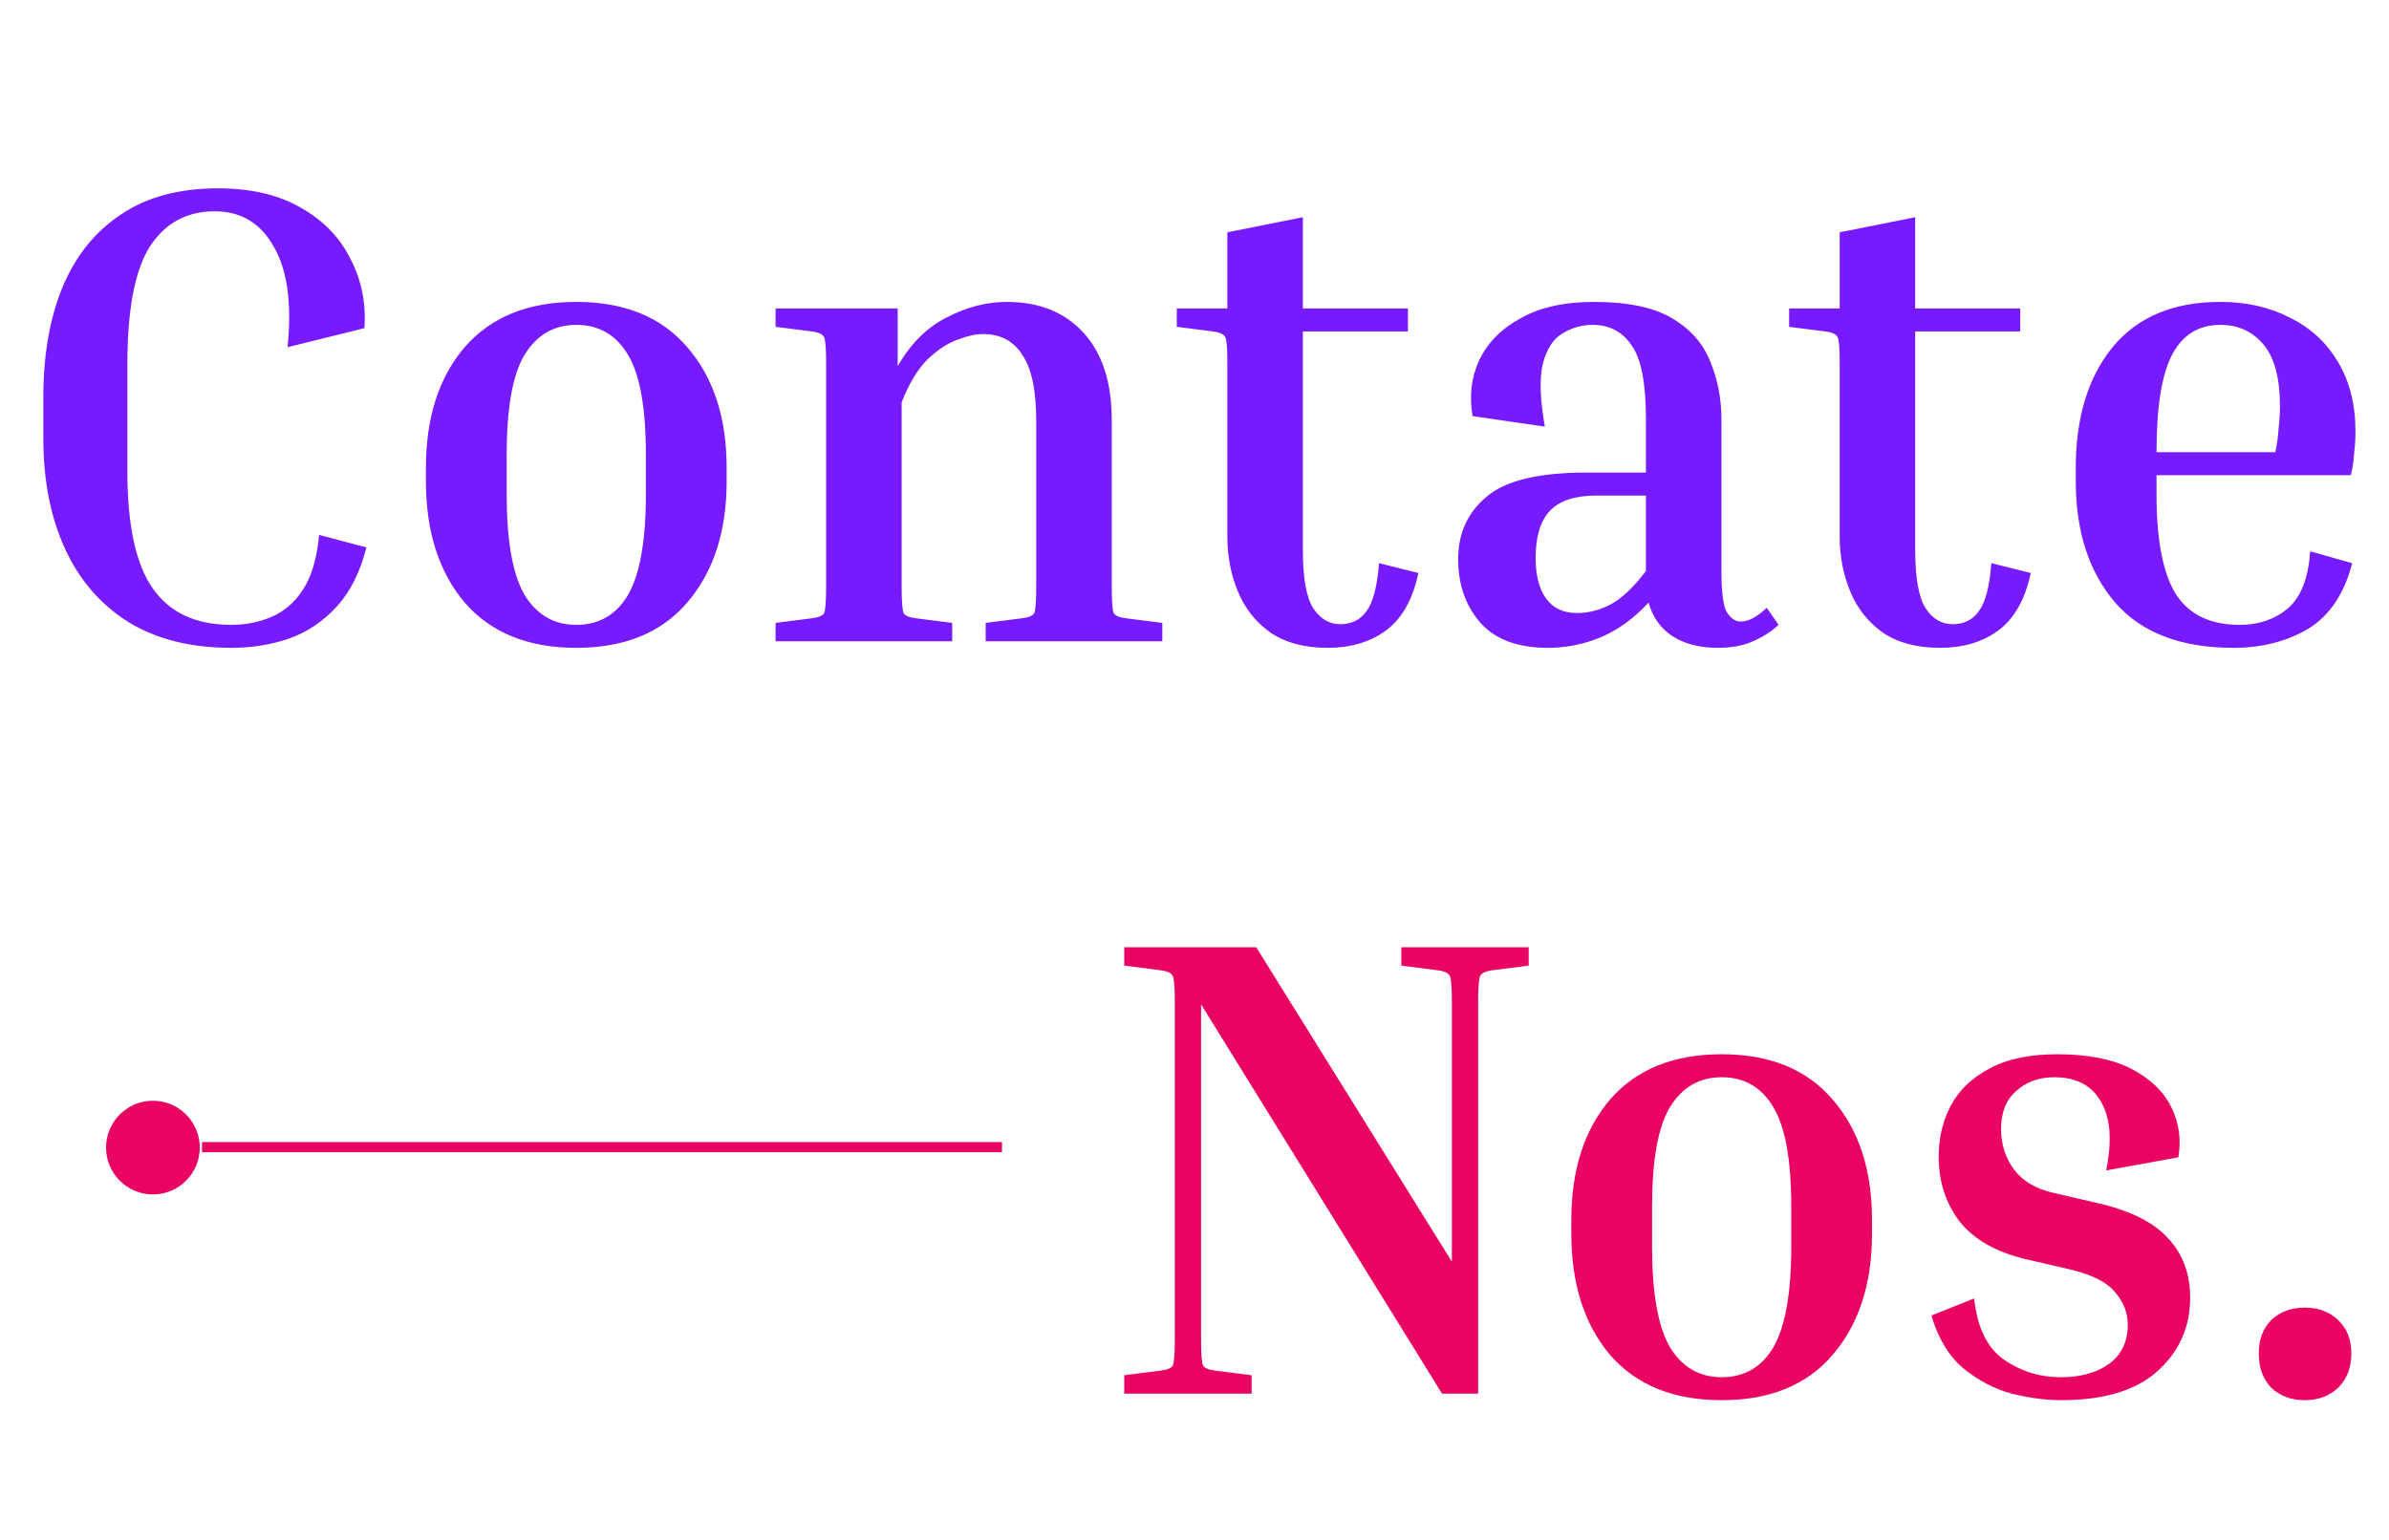<svg width="473" height="305" viewBox="0 0 473 305" fill="none" xmlns="http://www.w3.org/2000/svg">
  <path
    d="M45.76 128.3C37.787 128.3 31.027 126.61 25.48 123.23C19.933 119.763 15.73 114.91 12.87 108.67C10.01 102.43 8.58 95.15 8.58 86.83V78.64C8.58 70.32 9.837 63.083 12.35 56.93C14.95 50.69 18.807 45.88 23.92 42.5C29.033 39.033 35.447 37.3 43.16 37.3C49.747 37.3 55.25 38.6 59.67 41.2C64.09 43.713 67.34 47.093 69.42 51.34C71.587 55.5 72.497 60.05 72.15 64.99L56.94 68.76C57.807 60.093 56.897 53.463 54.21 48.87C51.61 44.19 47.71 41.85 42.51 41.85C36.963 41.85 32.673 44.19 29.64 48.87C26.693 53.55 25.22 61.307 25.22 72.14V93.33C25.22 104.077 26.91 111.833 30.29 116.6C33.67 121.367 38.827 123.75 45.76 123.75C48.62 123.75 51.263 123.23 53.69 122.19C56.203 121.15 58.283 119.373 59.93 116.86C61.663 114.26 62.747 110.62 63.18 105.94L72.54 108.41C71.327 113.263 69.377 117.163 66.69 120.11C64.003 123.057 60.84 125.18 57.2 126.48C53.647 127.693 49.833 128.3 45.76 128.3ZM143.868 92.68V95.28C143.868 105.247 141.268 113.263 136.068 119.33C130.955 125.31 123.632 128.3 114.098 128.3C104.565 128.3 97.198 125.31 91.998 119.33C86.885 113.263 84.328 105.247 84.328 95.28V92.68C84.328 82.713 86.885 74.74 91.998 68.76C97.198 62.78 104.565 59.79 114.098 59.79C123.632 59.79 130.955 62.78 136.068 68.76C141.268 74.74 143.868 82.713 143.868 92.68ZM127.878 90.08C127.878 80.807 126.708 74.22 124.368 70.32C122.028 66.333 118.605 64.34 114.098 64.34C109.678 64.34 106.255 66.333 103.828 70.32C101.488 74.22 100.318 80.807 100.318 90.08V97.88C100.318 107.067 101.488 113.697 103.828 117.77C106.255 121.757 109.678 123.75 114.098 123.75C118.605 123.75 122.028 121.757 124.368 117.77C126.708 113.697 127.878 107.067 127.878 97.88V90.08ZM230.126 123.36V127H195.156V123.36L202.306 122.45C203.693 122.277 204.516 121.93 204.776 121.41C205.036 120.803 205.166 119.027 205.166 116.08V83.32C205.166 77.34 204.256 73.007 202.436 70.32C200.703 67.547 198.103 66.16 194.636 66.16C193.163 66.16 191.43 66.55 189.436 67.33C187.53 68.023 185.58 69.323 183.586 71.23C181.68 73.137 179.99 75.953 178.516 79.68V116.08C178.516 119.027 178.646 120.803 178.906 121.41C179.166 121.93 179.99 122.277 181.376 122.45L188.526 123.36V127H153.556V123.36L160.706 122.45C162.093 122.277 162.916 121.93 163.176 121.41C163.436 120.803 163.566 119.027 163.566 116.08V72.01C163.566 69.063 163.436 67.33 163.176 66.81C162.916 66.203 162.093 65.813 160.706 65.64L153.556 64.73V61.09H177.736V72.53C180.25 68.11 183.456 64.903 187.356 62.91C191.343 60.83 195.33 59.79 199.316 59.79C205.73 59.79 210.8 61.827 214.526 65.9C218.253 69.973 220.116 75.737 220.116 83.19V116.08C220.116 119.027 220.246 120.803 220.506 121.41C220.766 121.93 221.59 122.277 222.976 122.45L230.126 123.36ZM280.833 113.48C279.706 118.767 277.539 122.58 274.333 124.92C271.213 127.173 267.399 128.3 262.893 128.3C258.299 128.3 254.529 127.303 251.583 125.31C248.636 123.23 246.469 120.5 245.083 117.12C243.696 113.74 243.003 110.143 243.003 106.33V72.01C243.003 69.063 242.873 67.33 242.613 66.81C242.353 66.203 241.529 65.813 240.142 65.64L232.993 64.73V61.09H243.003V46.01L257.953 43.02V61.09H278.753V65.64H257.953V108.93C257.953 114.477 258.646 118.333 260.033 120.5C261.419 122.58 263.196 123.62 265.363 123.62C267.616 123.62 269.349 122.753 270.563 121.02C271.863 119.287 272.686 116.123 273.033 111.53L280.833 113.48ZM352.142 123.75C350.755 125.05 349.065 126.133 347.072 127C345.165 127.867 342.825 128.3 340.052 128.3C336.498 128.3 333.508 127.52 331.082 125.96C328.742 124.4 327.182 122.19 326.402 119.33C323.542 122.45 320.378 124.747 316.912 126.22C313.532 127.607 310.065 128.3 306.512 128.3C300.532 128.3 296.068 126.653 293.122 123.36C290.175 119.98 288.702 115.777 288.702 110.75C288.702 105.637 290.565 101.52 294.292 98.4C298.018 95.193 304.605 93.59 314.052 93.59H325.882V83.06C325.882 75.867 324.928 70.97 323.022 68.37C321.202 65.683 318.645 64.34 315.352 64.34C313.185 64.34 311.192 64.903 309.372 66.03C307.552 67.07 306.252 69.063 305.472 72.01C304.778 74.87 304.908 79.03 305.862 84.49L291.562 82.41C290.868 78.423 291.302 74.74 292.862 71.36C294.508 67.893 297.238 65.12 301.052 63.04C304.865 60.873 309.718 59.79 315.612 59.79C322.285 59.79 327.442 60.873 331.082 63.04C334.722 65.207 337.235 68.067 338.622 71.62C340.095 75.173 340.832 78.987 340.832 83.06V113.09C340.832 117.51 341.222 120.283 342.002 121.41C342.782 122.537 343.648 123.1 344.602 123.1C346.162 123.1 347.895 122.19 349.802 120.37L352.142 123.75ZM312.232 121.41C314.485 121.41 316.695 120.847 318.862 119.72C321.115 118.507 323.455 116.297 325.882 113.09V98.14H316.132C311.885 98.14 308.808 99.137 306.902 101.13C304.995 103.123 304.042 106.243 304.042 110.49C304.042 113.957 304.735 116.643 306.122 118.55C307.508 120.457 309.545 121.41 312.232 121.41ZM402.073 113.48C400.946 118.767 398.779 122.58 395.573 124.92C392.453 127.173 388.639 128.3 384.133 128.3C379.539 128.3 375.769 127.303 372.823 125.31C369.876 123.23 367.709 120.5 366.323 117.12C364.936 113.74 364.243 110.143 364.243 106.33V72.01C364.243 69.063 364.113 67.33 363.853 66.81C363.593 66.203 362.769 65.813 361.383 65.64L354.233 64.73V61.09H364.243V46.01L379.193 43.02V61.09H399.993V65.64H379.193V108.93C379.193 114.477 379.886 118.333 381.273 120.5C382.659 122.58 384.436 123.62 386.603 123.62C388.856 123.62 390.589 122.753 391.803 121.02C393.103 119.287 393.926 116.123 394.273 111.53L402.073 113.48ZM465.712 111.53C464.152 117.597 461.248 121.93 457.002 124.53C452.755 127.043 447.815 128.3 442.182 128.3C431.782 128.3 423.982 125.31 418.782 119.33C413.582 113.263 410.982 105.247 410.982 95.28V92.68C410.982 82.713 413.408 74.74 418.262 68.76C423.202 62.78 430.308 59.79 439.582 59.79C444.782 59.79 449.375 60.83 453.362 62.91C457.435 64.903 460.598 67.807 462.852 71.62C465.192 75.433 466.362 80.07 466.362 85.53C466.362 86.83 466.275 88.217 466.102 89.69C466.015 91.163 465.798 92.637 465.452 94.11H426.972V97.88C426.972 107.067 428.272 113.697 430.872 117.77C433.472 121.757 437.675 123.75 443.482 123.75C447.208 123.75 450.372 122.667 452.972 120.5C455.572 118.247 457.045 114.477 457.392 109.19L465.712 111.53ZM439.582 64.34C435.335 64.34 432.172 66.29 430.092 70.19C428.012 74.09 426.972 80.547 426.972 89.56H450.502C450.848 87.827 451.065 86.223 451.152 84.75C451.325 83.19 451.412 81.76 451.412 80.46C451.412 74.913 450.328 70.84 448.162 68.24C445.995 65.64 443.135 64.34 439.582 64.34Z"
    fill="#771AFE" />
  <path
    d="M277.45 191.24V187.6H302.67V191.24L295.52 192.15C294.133 192.323 293.31 192.713 293.05 193.32C292.79 193.84 292.66 195.573 292.66 198.52V276H285.51L237.8 198.91V265.08C237.8 268.027 237.93 269.803 238.19 270.41C238.45 270.93 239.273 271.277 240.66 271.45L247.81 272.36V276H222.59V272.36L229.74 271.45C231.127 271.277 231.95 270.93 232.21 270.41C232.47 269.803 232.6 268.027 232.6 265.08V198.52C232.6 195.573 232.47 193.84 232.21 193.32C231.95 192.713 231.127 192.323 229.74 192.15L222.59 191.24V187.6H248.72L287.46 249.87V198.52C287.46 195.573 287.33 193.84 287.07 193.32C286.81 192.713 285.987 192.323 284.6 192.15L277.45 191.24ZM370.644 241.68V244.28C370.644 254.247 368.044 262.263 362.844 268.33C357.73 274.31 350.407 277.3 340.874 277.3C331.34 277.3 323.974 274.31 318.774 268.33C313.66 262.263 311.104 254.247 311.104 244.28V241.68C311.104 231.713 313.66 223.74 318.774 217.76C323.974 211.78 331.34 208.79 340.874 208.79C350.407 208.79 357.73 211.78 362.844 217.76C368.044 223.74 370.644 231.713 370.644 241.68ZM354.654 239.08C354.654 229.807 353.484 223.22 351.144 219.32C348.804 215.333 345.38 213.34 340.874 213.34C336.454 213.34 333.03 215.333 330.604 219.32C328.264 223.22 327.094 229.807 327.094 239.08V246.88C327.094 256.067 328.264 262.697 330.604 266.77C333.03 270.757 336.454 272.75 340.874 272.75C345.38 272.75 348.804 270.757 351.144 266.77C353.484 262.697 354.654 256.067 354.654 246.88V239.08ZM409.972 251.43L401.002 249.35C395.195 247.963 390.862 245.493 388.002 241.94C385.228 238.3 383.842 234.01 383.842 229.07C383.842 225.43 384.622 222.093 386.182 219.06C387.828 215.94 390.385 213.47 393.852 211.65C397.318 209.743 401.825 208.79 407.372 208.79C413.352 208.79 418.205 209.743 421.932 211.65C425.658 213.557 428.302 216.07 429.862 219.19C431.422 222.31 431.898 225.647 431.292 229.2L416.992 231.8C418.205 225.907 417.858 221.357 415.952 218.15C414.132 214.943 411.055 213.34 406.722 213.34C403.688 213.34 401.175 214.25 399.182 216.07C397.188 217.803 396.192 220.317 396.192 223.61C396.192 226.643 397.058 229.33 398.792 231.67C400.525 233.923 403.082 235.44 406.462 236.22L415.432 238.3C421.845 239.773 426.482 242.113 429.342 245.32C432.202 248.44 433.632 252.34 433.632 257.02C433.632 262.827 431.465 267.68 427.132 271.58C422.885 275.393 416.515 277.3 408.022 277.3C405.075 277.3 401.825 276.867 398.272 276C394.805 275.047 391.598 273.357 388.652 270.93C385.792 268.503 383.712 265.037 382.412 260.53L390.862 257.15C391.468 262.87 393.418 266.9 396.712 269.24C400.092 271.58 403.862 272.75 408.022 272.75C411.922 272.75 415.085 271.883 417.512 270.15C420.025 268.33 421.282 265.73 421.282 262.35C421.282 260.01 420.458 257.887 418.812 255.98C417.252 253.987 414.305 252.47 409.972 251.43ZM456.313 277.3C453.626 277.3 451.416 276.477 449.683 274.83C448.036 273.097 447.213 270.843 447.213 268.07C447.213 265.297 448.036 263.087 449.683 261.44C451.416 259.793 453.626 258.97 456.313 258.97C458.999 258.97 461.209 259.793 462.943 261.44C464.676 263.087 465.543 265.297 465.543 268.07C465.543 270.843 464.676 273.097 462.943 274.83C461.209 276.477 458.999 277.3 456.313 277.3Z"
    fill="#E90363" />
  <circle cx="30.276" cy="227.276" r="9.276" fill="#E90363" />
  <path d="M40 227.188H198.384" stroke="#E90363" stroke-width="2" />
</svg>